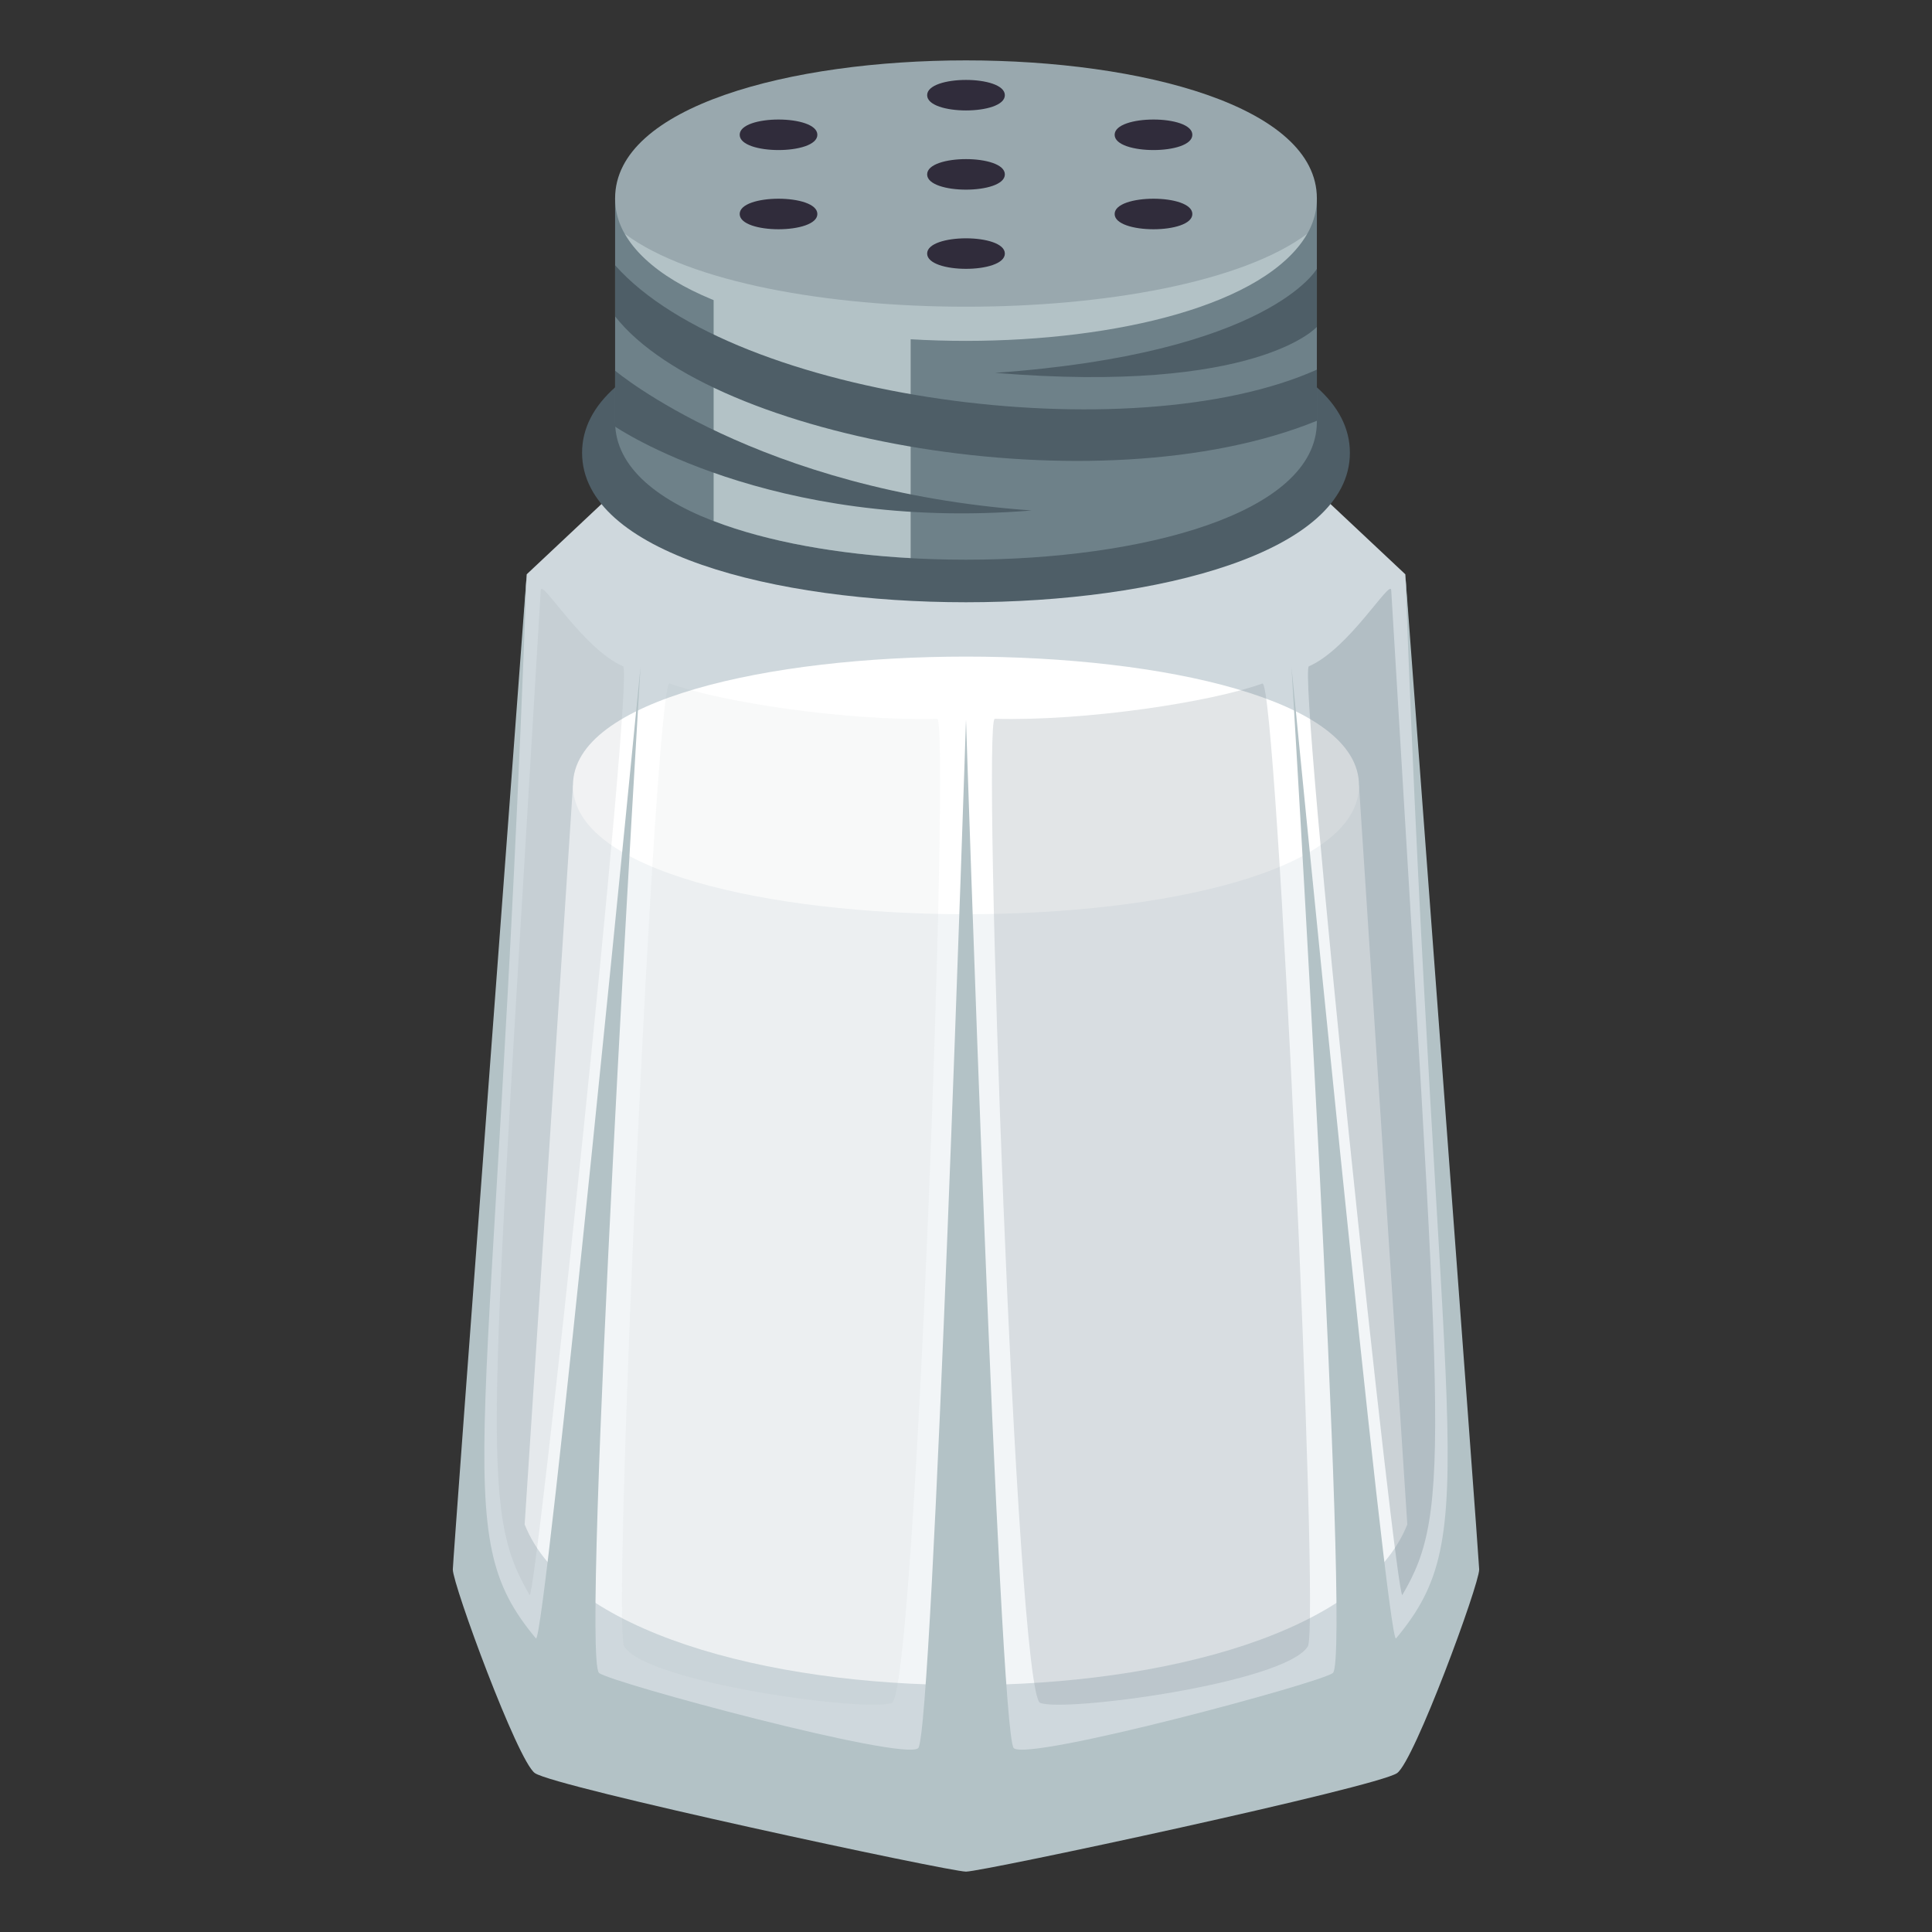 <svg enable-background="new 0 0 64 64" height="64" viewBox="0 0 64 64" width="64" xmlns="http://www.w3.org/2000/svg"><rect x="0" y="0" width="64" height="64" fill="#333333" stroke="none"/><path d="m46.553 19.024-3.129-2.938h-22.849l-3.127 2.938-2.041 32.966c3.196 8.051 16.593 8.051 16.593 8.051s13.396 0 16.593-8.051z" fill="#cfd8dd"/><path d="m45.018 26.018h-26.038l-1.6 24.481c2.814 7.095 26.424 7.095 29.239 0z" fill="#f2f5f7"/><path d="m45.018 26.018c0 5.689-26.038 5.689-26.038 0s26.038-5.69 26.038 0z" fill="#fff"/><path d="m44.717 14.999c0 6.602-25.435 6.602-25.435 0 0-6.603 25.435-6.603 25.435 0z" fill="#4e5e67"/><path d="m20.376 6.57v7.401c0 6.093 23.247 6.093 23.247 0v-7.401z" fill="#6e8189"/><path d="m23.64 6.572v10.686c1.772.684 4.091 1.095 6.527 1.23v-11.916z" fill="#b3c2c6"/><path d="m43.623 6.57c0 6.093-23.247 6.093-23.247 0 0-6.093 23.247-6.093 23.247 0z" fill="#99a8ae"/><g fill="#302c3b"><path d="m33.287 3.153c0 .674-2.574.674-2.574 0s2.574-.674 2.574 0z"/><path d="m33.287 5.777c0 .674-2.574.674-2.574 0 0-.675 2.574-.675 2.574 0z"/><path d="m33.287 8.4c0 .674-2.574.674-2.574 0s2.574-.674 2.574 0z"/><path d="m39.498 4.465c0 .674-2.574.674-2.574 0s2.574-.674 2.574 0z"/><path d="m39.498 7.089c0 .674-2.574.674-2.574 0 0-.675 2.574-.675 2.574 0z"/><path d="m27.076 4.465c0 .674-2.573.674-2.573 0s2.573-.674 2.573 0z"/><path d="m27.076 7.089c0 .674-2.573.674-2.573 0-.001-.675 2.573-.675 2.573 0z"/></g><path d="m20.705 7.75c2.711 4.732 19.889 4.714 22.59 0-4.324 3.214-18.267 3.214-22.59 0z" fill="#b3c2c6"/><path d="m43.623 8.905v1.923s-1.967 2.238-10.66 1.523c9.082-.644 10.66-3.446 10.66-3.446z" fill="#4e5e67"/><path d="m20.376 12.278v1.854s5.107 3.492 13.8 2.778c-9.081-.643-13.8-4.632-13.8-4.632z" fill="#4e5e67"/><path d="m43.623 12.245v1.694c-7.27 2.962-20.049.608-23.247-3.458v-1.694c3.944 4.446 17.101 6.212 23.247 3.458z" fill="#4e5e67"/><path d="m20.675 54.538c.759 1.217 8.07 2.19 8.869 1.872.797-.318 1.936-32.609 1.503-32.599-3.008.081-7.182-.555-8.865-1.169-.475-.172-1.914 31.244-1.507 31.896z" fill="#6e8189" opacity=".05"/><path d="m17.544 52.835c.194.33 3.479-30.601 3.096-30.764-1.317-.563-2.704-2.913-2.727-2.521-1.674 28.201-2.044 30.442-.369 33.285z" fill="#6e8189" opacity=".1"/><path d="m46.553 19.024c1.076 29.311 2.67 31.686-.307 35.25-.283.34-3.465-32.191-3.465-32.191s1.992 32.753 1.375 33.334c-.326.308-10.098 2.94-10.574 2.492-.486-.458-1.582-34.071-1.582-34.071s-1.096 33.613-1.583 34.071c-.476.448-10.247-2.185-10.574-2.492-.617-.581 1.376-33.334 1.376-33.334s-3.183 32.531-3.466 32.191c-2.976-3.564-1.382-5.939-.305-35.25 0 0-2.449 32.69-2.448 32.967.002.511 2.146 6.341 2.718 6.745.657.463 13.722 3.264 14.282 3.264s13.625-2.801 14.281-3.264c.572-.404 2.717-6.234 2.719-6.745 0-.276-2.447-32.967-2.447-32.967z" fill="#b3c2c6"/><path d="m43.324 54.538c-.758 1.217-8.07 2.19-8.867 1.872-.799-.318-1.936-32.609-1.503-32.599 3.007.081 7.181-.555 8.865-1.169.474-.172 1.913 31.244 1.505 31.896z" fill="#6e8189" opacity=".2"/><path d="m46.455 52.835c-.193.33-3.479-30.601-3.096-30.764 1.318-.563 2.703-2.913 2.727-2.521 1.676 28.201 2.045 30.442.369 33.285z" fill="#6e8189" opacity=".3"/></svg>